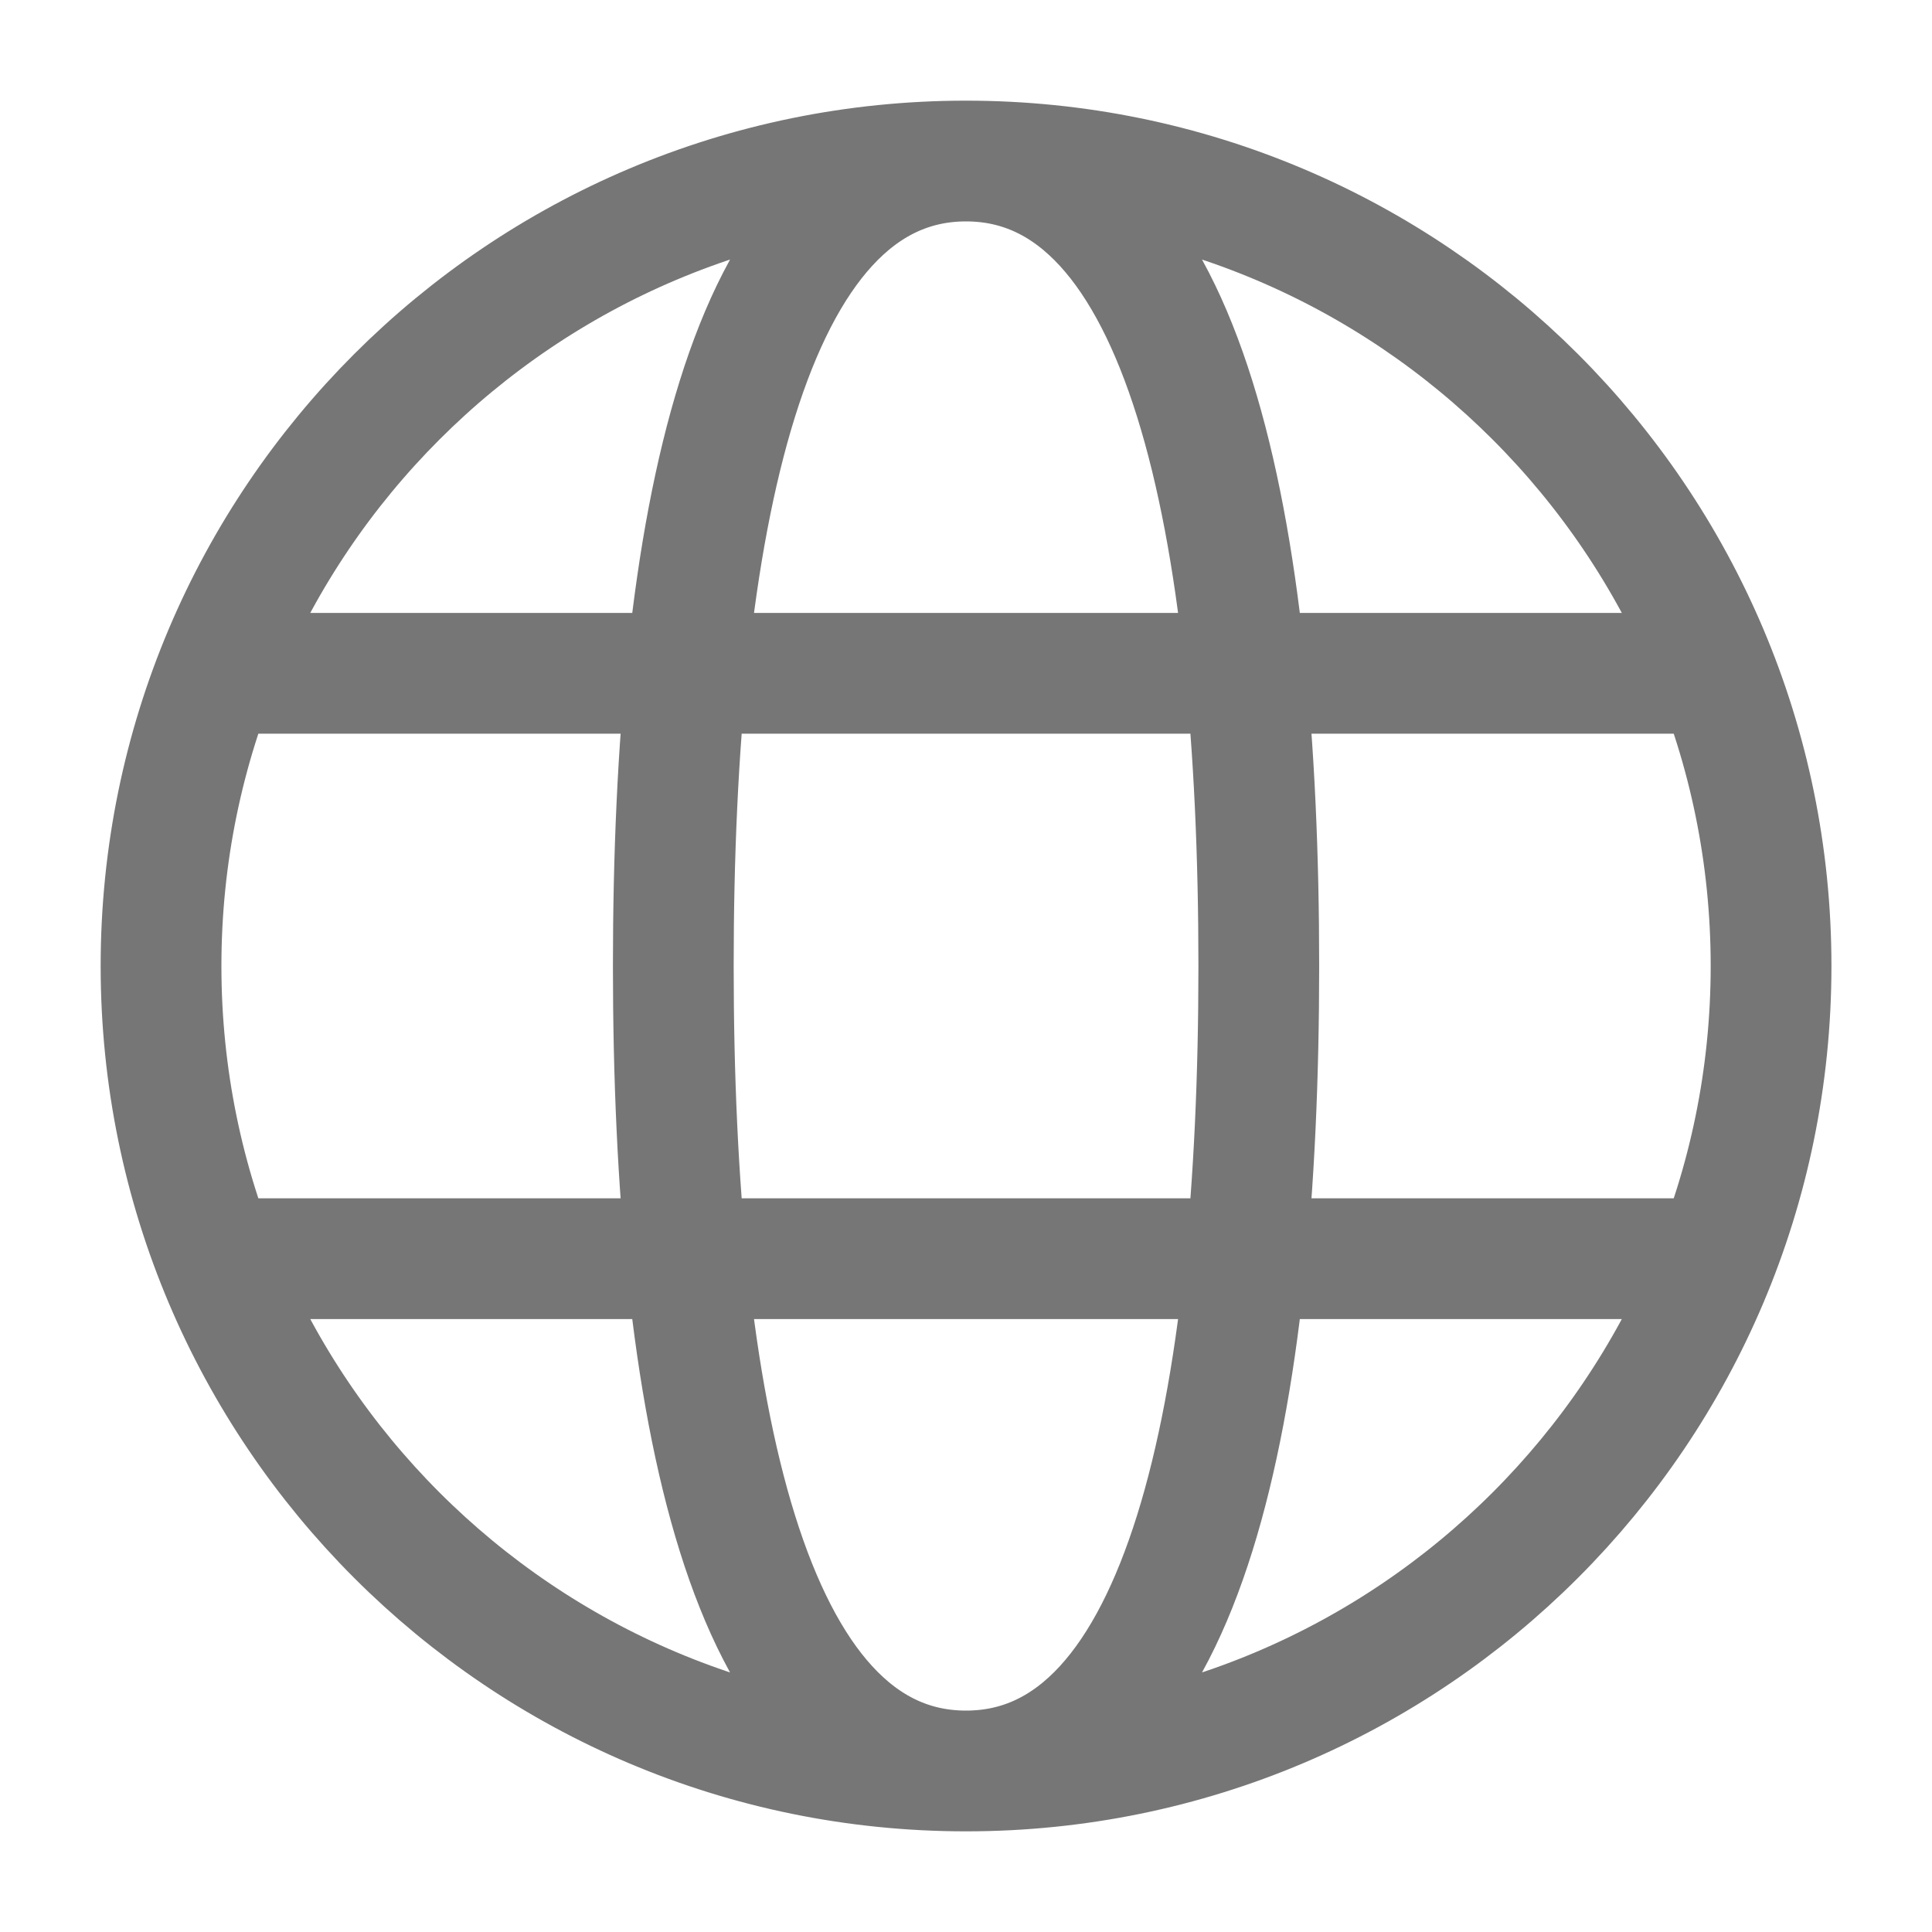 <svg width="20" height="20" viewBox="0 0 20 20" fill="none" xmlns="http://www.w3.org/2000/svg">
<path d="M10 18.333C14.603 18.333 18.334 14.602 18.334 10C18.334 5.398 14.603 1.667 10 1.667M10 18.333C5.398 18.333 1.667 14.602 1.667 10C1.667 5.398 5.398 1.667 10 1.667M10 18.333C12.273 18.333 13.031 14.546 13.031 10C13.031 5.455 12.273 1.667 10 1.667M10 18.333C7.728 18.333 6.97 14.546 6.97 10C6.97 5.455 7.728 1.667 10 1.667M2.425 13.03H17.576M2.425 6.97H17.576" stroke="#767676" stroke-width="1.25"/>
</svg>
